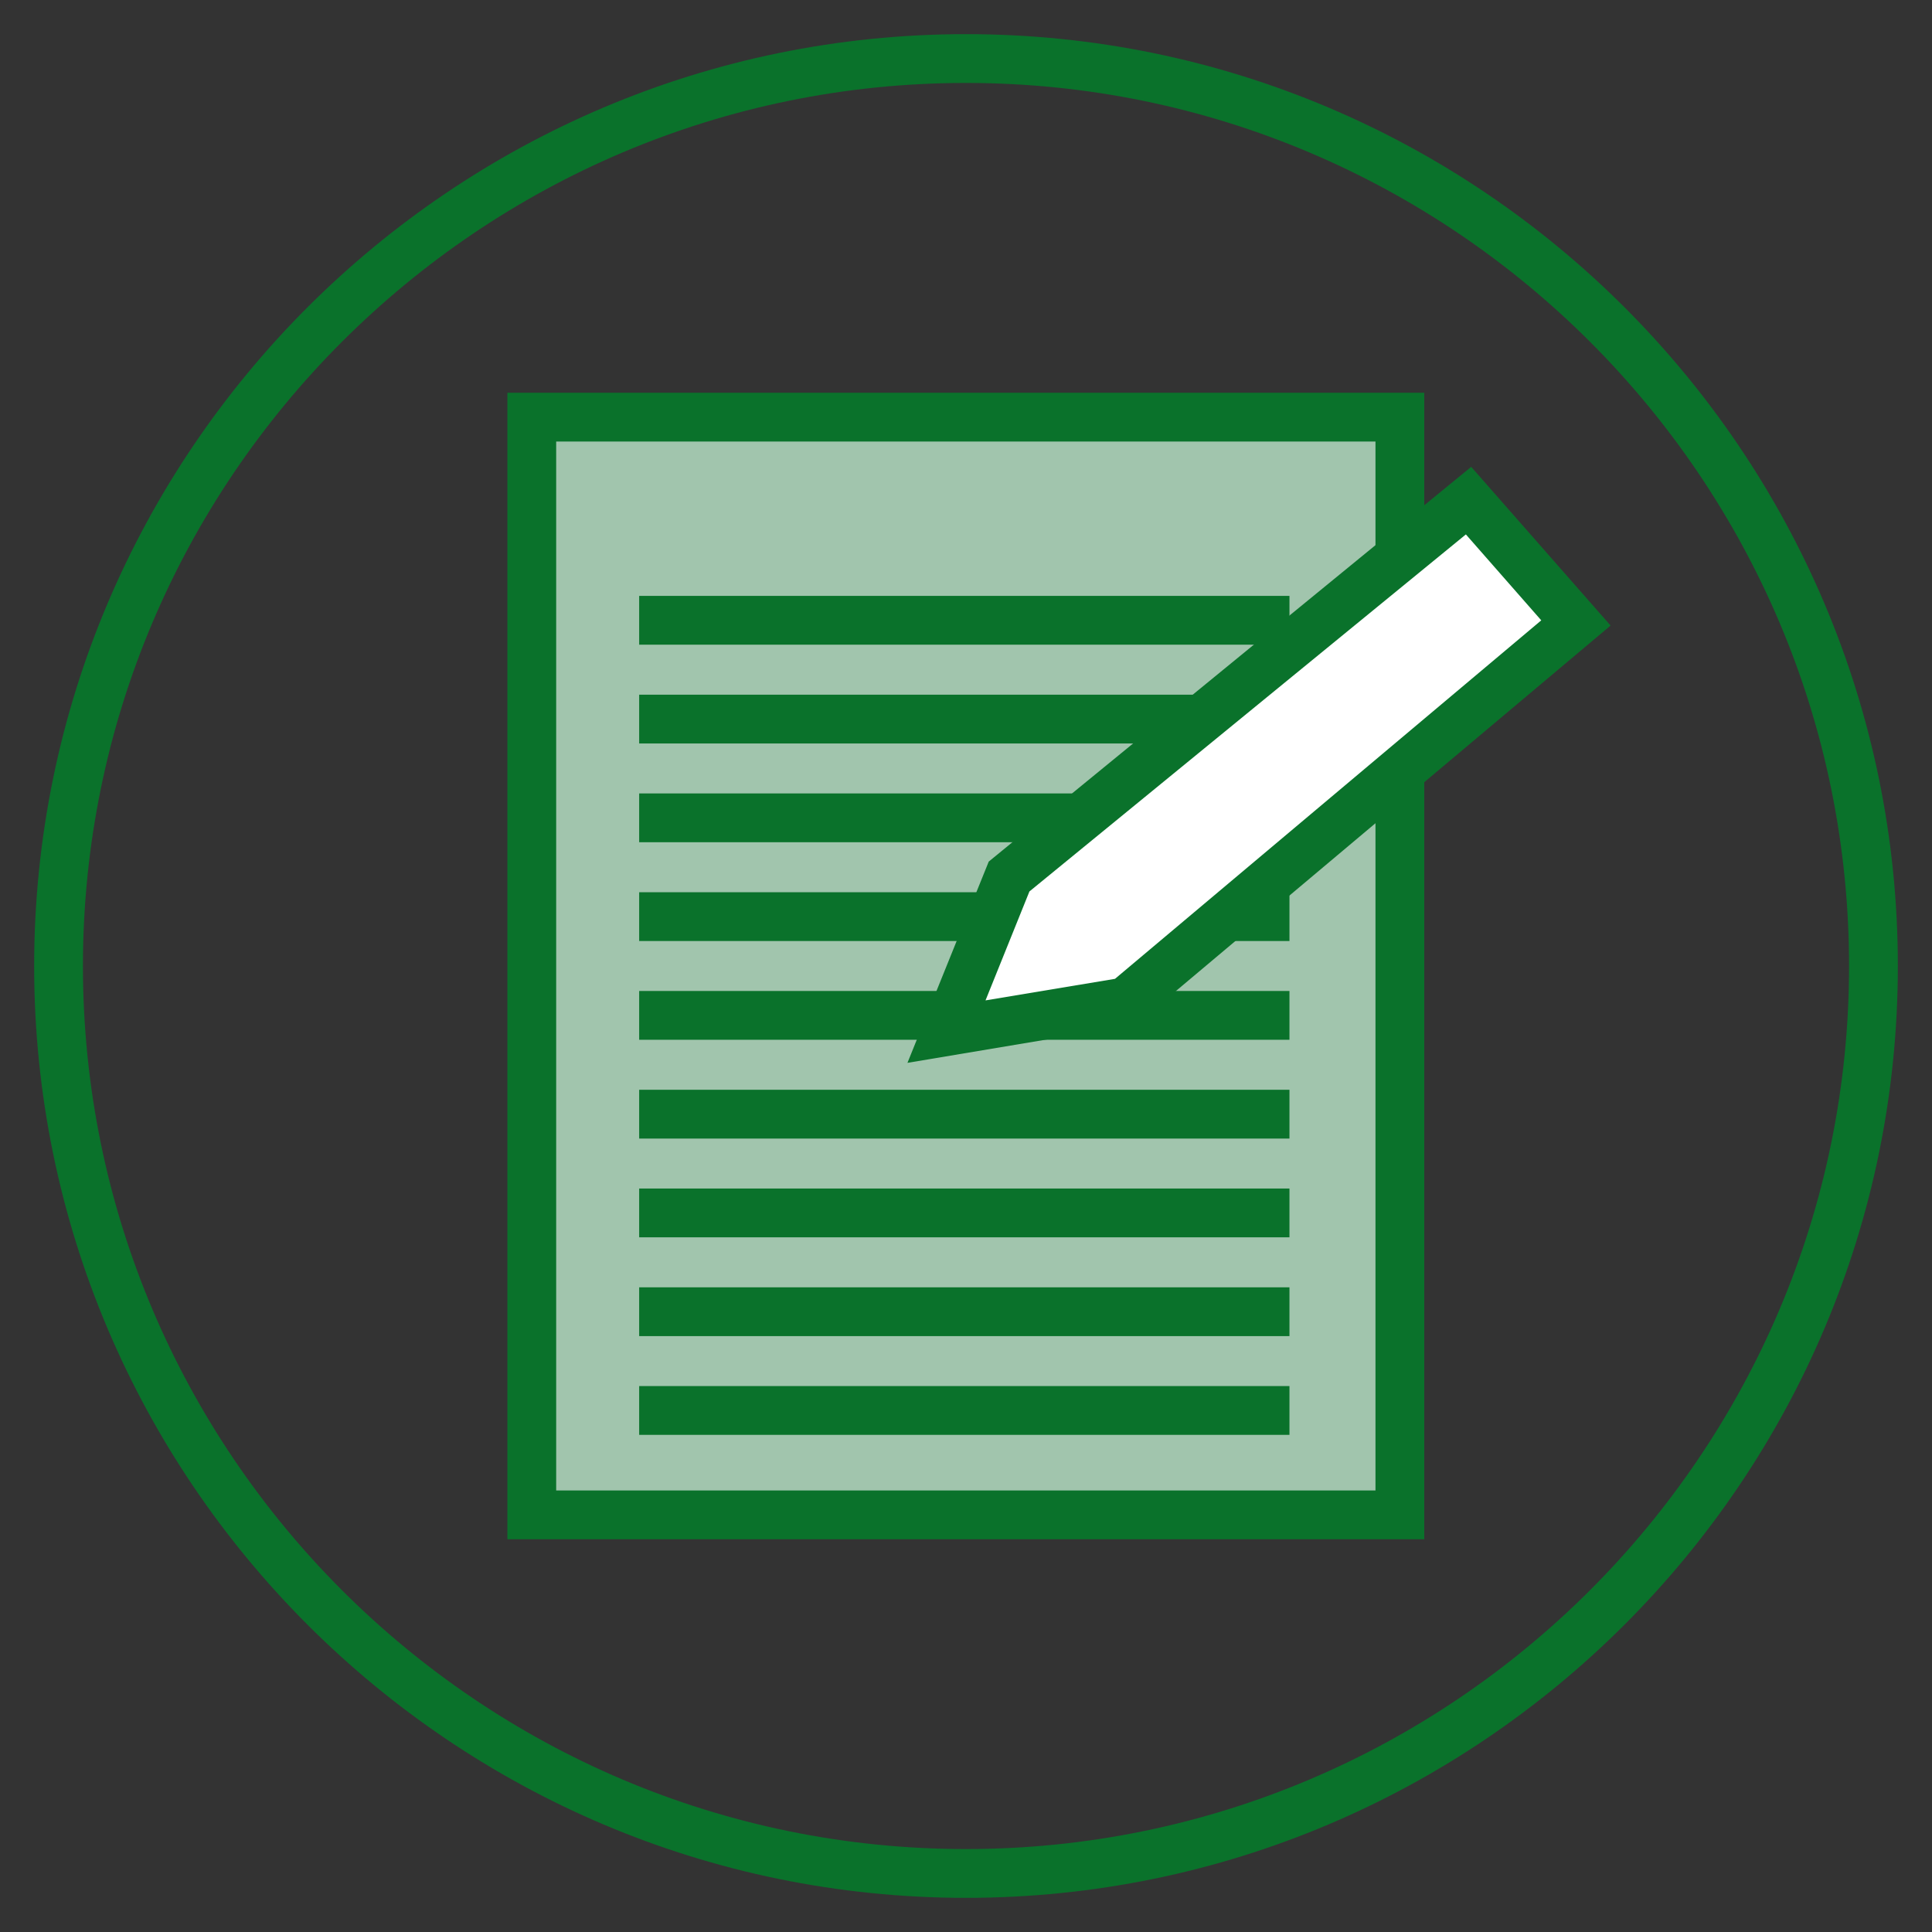 <svg id="Layer_1" data-name="Layer 1" xmlns="http://www.w3.org/2000/svg" viewBox="0 0 396 396"><rect x="0" y="0" width="396" height="396" fill="#333333" stroke="none"/><defs><style>.cls-1{fill:#a1c5ad;}.cls-2{fill:#0a722b;}.cls-3{fill:#fff;}</style></defs><title>icons for relig freedom</title><rect class="cls-1" x="110.83" y="85.5" width="176.09" height="225.01"/><path class="cls-2" d="M291.93,315.5H104V80.5H291.93ZM114,305.5H281.93V90.5H114Z"/><rect class="cls-2" x="131.01" y="122.14" width="133.29" height="10"/><rect class="cls-2" x="131.01" y="162.63" width="133.29" height="10"/><rect class="cls-2" x="131.01" y="182.88" width="133.29" height="10"/><rect class="cls-2" x="131.01" y="203.12" width="133.29" height="10"/><rect class="cls-2" x="131.01" y="223.37" width="133.29" height="10"/><rect class="cls-2" x="131.01" y="243.61" width="133.29" height="10"/><rect class="cls-2" x="131.01" y="263.86" width="133.29" height="10"/><rect class="cls-2" x="131.01" y="284.1" width="133.29" height="10"/><rect class="cls-2" x="131.01" y="142.39" width="133.29" height="10"/><polygon class="cls-3" points="206.83 179.66 193.99 211.45 230.67 205.34 323 127.69 300.99 102.62 206.83 179.66"/><path class="cls-2" d="M186,217.85l16.66-41.25,98.89-80.91,28.57,32.53L232.85,210Zm25-35.13-9,22.33,26.54-4.42,87.37-73.48-15.45-17.61Z"/><path class="cls-2" d="M198,389C92.68,389,7,303.32,7,198S92.68,7,198,7,389,92.68,389,198,303.32,389,198,389Zm0-372C98.2,17,17,98.2,17,198S98.2,379,198,379s181-81.2,181-181S297.8,17,198,17Z"/></svg>